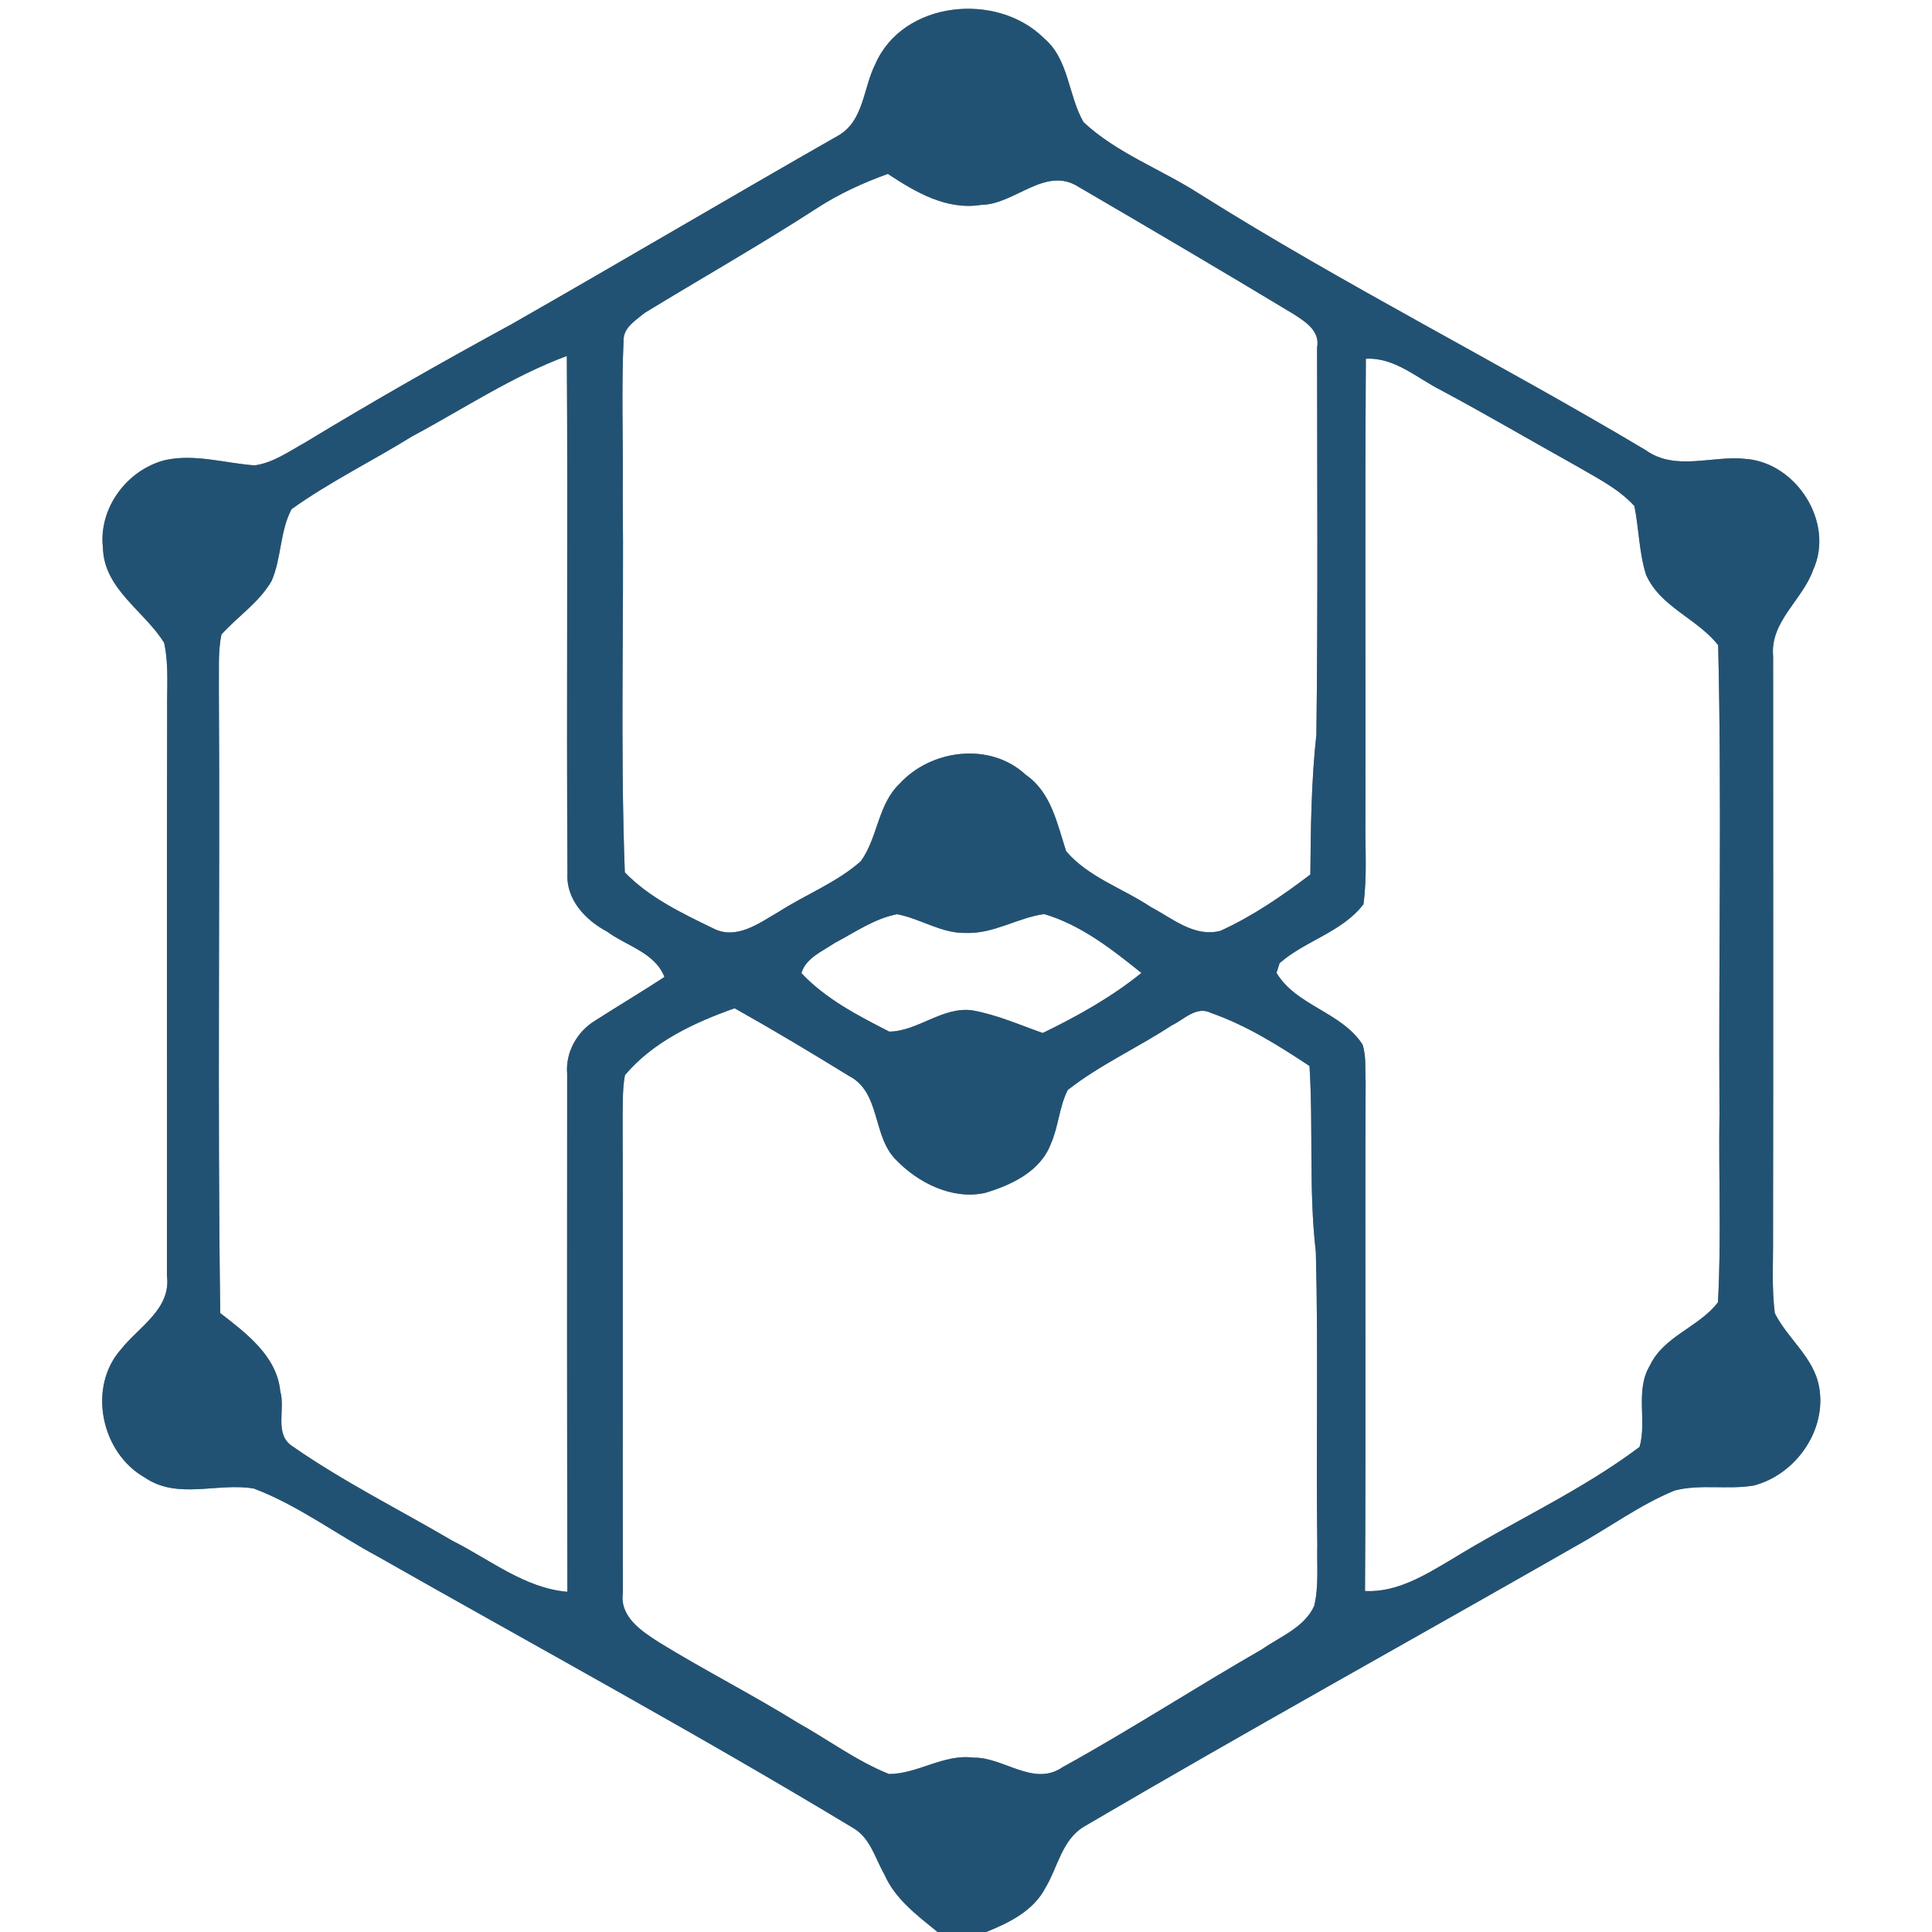 <?xml version="1.0" encoding="UTF-8" ?>
<!DOCTYPE svg PUBLIC "-//W3C//DTD SVG 1.1//EN" "http://www.w3.org/Graphics/SVG/1.1/DTD/svg11.dtd">
<svg width="250pt" height="250pt" viewBox="0 0 250 250" version="1.1" xmlns="http://www.w3.org/2000/svg">
<rect x="0" y="0" width="250" height="250" fill="#808080" stroke="none"/>
<g id="#ffffffff">
<path fill="#ffffff" opacity="1.00" d=" M 0.00 0.00 L 250.00 0.00 L 250.00 250.00 L 127.61 250.00 C 130.58 248.81 133.73 247.26 135.27 244.29 C 136.88 241.63 137.41 238.07 140.27 236.36 C 161.36 223.99 182.77 212.15 204.00 200.01 C 208.25 197.66 212.19 194.72 216.70 192.87 C 220.03 192.01 223.54 192.79 226.92 192.23 C 232.35 190.83 236.42 185.08 235.39 179.46 C 234.71 175.64 231.32 173.25 229.66 169.93 C 229.24 166.64 229.46 163.31 229.43 160.00 C 229.47 134.97 229.44 109.95 229.44 84.92 C 229.02 80.42 233.26 77.64 234.63 73.72 C 237.41 67.62 232.45 59.86 225.87 59.38 C 221.55 58.91 216.80 61.02 212.94 58.24 C 193.84 46.86 173.95 36.88 155.13 25.04 C 150.21 21.88 144.52 19.83 140.21 15.81 C 138.20 12.33 138.34 7.66 135.06 4.92 C 128.98 -1.10 116.82 0.09 113.26 8.31 C 111.70 11.37 111.79 15.61 108.51 17.52 C 94.36 25.59 80.33 33.89 66.18 41.96 C 57.16 46.87 48.23 51.95 39.45 57.28 C 37.38 58.42 35.34 59.90 32.94 60.22 C 29.10 59.94 25.25 58.70 21.39 59.53 C 16.45 60.77 12.73 65.75 13.32 70.88 C 13.45 76.24 18.69 79.05 21.24 83.18 C 21.87 86.07 21.58 89.06 21.63 92.00 C 21.56 116.35 21.63 140.71 21.60 165.05 C 22.18 169.38 17.98 171.66 15.66 174.60 C 11.28 179.53 13.10 188.03 18.75 191.20 C 22.98 194.11 28.21 191.80 32.86 192.62 C 38.53 194.77 43.43 198.47 48.74 201.33 C 69.35 213.04 90.20 224.35 110.50 236.60 C 112.65 237.91 113.27 240.52 114.45 242.58 C 115.85 245.76 118.71 247.87 121.32 250.00 L 0.00 250.00 L 0.00 0.00 Z" />
<path fill="#ffffff" opacity="1.00" d=" M 105.74 26.92 C 108.59 25.07 111.70 23.65 114.89 22.50 C 118.46 24.87 122.50 27.23 126.97 26.51 C 131.33 26.46 135.25 21.44 139.55 24.17 C 148.87 29.61 158.17 35.08 167.42 40.66 C 168.93 41.64 170.84 42.84 170.43 44.95 C 170.44 61.64 170.55 78.35 170.34 95.05 C 169.68 101.06 169.61 107.11 169.56 113.16 C 165.91 115.93 162.10 118.55 157.92 120.45 C 154.52 121.33 151.68 118.81 148.87 117.34 C 145.26 114.93 140.84 113.52 137.96 110.15 C 136.79 106.59 136.04 102.53 132.71 100.24 C 128.11 95.98 120.48 96.95 116.39 101.43 C 113.57 104.12 113.60 108.42 111.38 111.45 C 108.26 114.21 104.29 115.73 100.81 117.96 C 98.24 119.44 95.30 121.71 92.24 120.11 C 88.21 118.15 84.00 116.15 80.85 112.88 C 80.25 96.62 80.75 80.29 80.58 64.00 C 80.66 57.33 80.39 50.65 80.69 43.99 C 80.69 42.35 82.33 41.40 83.45 40.47 C 90.87 35.94 98.44 31.65 105.74 26.92 Z" />
<path fill="#ffffff" opacity="1.00" d=" M 53.30 56.48 C 59.94 52.93 66.26 48.70 73.35 46.06 C 73.49 68.39 73.29 90.71 73.43 113.03 C 73.23 116.42 75.77 119.07 78.57 120.56 C 81.08 122.41 84.76 123.27 85.98 126.42 C 83.02 128.36 79.97 130.17 76.99 132.08 C 74.65 133.52 73.16 136.18 73.39 138.95 C 73.37 161.29 73.37 183.63 73.42 205.98 C 67.89 205.51 63.39 201.80 58.57 199.39 C 51.66 195.33 44.44 191.74 37.86 187.16 C 35.43 185.62 36.95 182.37 36.27 180.05 C 35.82 175.45 31.86 172.53 28.50 169.91 C 28.12 142.95 28.48 115.97 28.32 89.01 C 28.36 86.71 28.19 84.37 28.65 82.11 C 30.76 79.76 33.52 77.97 35.13 75.20 C 36.44 72.23 36.20 68.76 37.73 65.88 C 42.67 62.35 48.15 59.67 53.30 56.48 Z" />
<path fill="#ffffff" opacity="1.00" d=" M 176.74 46.42 C 180.46 46.22 183.33 48.91 186.46 50.49 C 192.33 53.63 198.07 57.00 203.89 60.24 C 206.53 61.80 209.40 63.18 211.49 65.48 C 212.08 68.42 212.09 71.47 212.99 74.35 C 214.83 78.56 219.65 80.04 222.33 83.49 C 222.81 103.64 222.37 123.83 222.50 144.00 C 222.37 152.17 222.76 160.36 222.30 168.52 C 219.86 171.73 215.30 172.88 213.50 176.69 C 211.55 179.92 213.13 183.86 212.16 187.23 C 204.63 192.90 195.90 196.82 187.88 201.76 C 184.44 203.79 180.80 206.09 176.63 205.88 C 176.77 183.90 176.62 161.93 176.71 139.96 C 176.63 138.36 176.81 136.70 176.31 135.16 C 173.59 130.95 167.72 130.15 165.18 125.89 C 165.28 125.57 165.48 124.94 165.58 124.63 C 168.92 121.71 173.68 120.61 176.43 117.01 C 176.93 113.37 176.63 109.67 176.69 106.00 C 176.72 86.14 176.62 66.28 176.74 46.42 Z" />
<path fill="#ffffff" opacity="1.00" d=" M 108.01 122.02 C 110.63 120.65 113.15 118.85 116.09 118.30 C 119.12 118.87 121.83 120.81 125.00 120.72 C 128.56 120.86 131.66 118.76 135.11 118.28 C 139.86 119.67 143.89 122.84 147.70 125.90 C 143.80 129.05 139.43 131.49 134.93 133.67 C 131.90 132.61 128.94 131.28 125.76 130.73 C 121.93 130.25 118.75 133.45 115.07 133.49 C 111.04 131.43 106.83 129.26 103.70 125.92 C 104.29 123.93 106.45 123.10 108.01 122.02 Z" />
<path fill="#ffffff" opacity="1.00" d=" M 80.87 139.12 C 84.49 134.81 89.85 132.31 95.06 130.47 C 100.05 133.27 104.96 136.21 109.83 139.21 C 113.98 141.32 112.86 146.99 115.92 150.06 C 118.81 153.07 123.20 155.27 127.43 154.37 C 130.85 153.36 134.63 151.59 135.97 148.03 C 136.97 145.79 137.06 143.23 138.16 141.05 C 142.31 137.79 147.20 135.59 151.61 132.69 C 153.21 131.94 154.81 130.11 156.72 131.08 C 161.29 132.68 165.43 135.28 169.45 137.94 C 169.95 145.96 169.34 154.02 170.27 162.01 C 170.60 174.67 170.28 187.33 170.46 199.99 C 170.39 202.59 170.67 205.25 170.06 207.80 C 168.80 210.59 165.67 211.76 163.30 213.42 C 154.63 218.40 146.24 223.85 137.49 228.68 C 133.73 231.26 129.88 227.35 125.95 227.44 C 122.12 226.94 118.78 229.54 115.04 229.56 C 110.83 227.87 107.16 225.12 103.21 222.91 C 97.34 219.27 91.16 216.14 85.28 212.52 C 83.00 211.06 80.14 209.20 80.60 206.06 C 80.55 185.37 80.62 164.67 80.57 143.98 C 80.60 142.36 80.56 140.72 80.87 139.12 Z" />
</g>
<g id="#225273ff">
<path fill="#225273" opacity="1.00" d=" M 113.26 8.31 C 116.82 0.09 128.98 -1.10 135.06 4.92 C 138.34 7.66 138.20 12.33 140.21 15.81 C 144.52 19.83 150.21 21.88 155.13 25.04 C 173.95 36.88 193.84 46.86 212.94 58.24 C 216.80 61.02 221.55 58.91 225.87 59.38 C 232.45 59.86 237.41 67.62 234.63 73.72 C 233.26 77.64 229.02 80.42 229.44 84.92 C 229.44 109.95 229.47 134.97 229.43 160.00 C 229.46 163.31 229.24 166.64 229.66 169.93 C 231.32 173.25 234.71 175.64 235.39 179.46 C 236.42 185.08 232.35 190.83 226.92 192.23 C 223.54 192.79 220.03 192.01 216.70 192.87 C 212.19 194.72 208.25 197.66 204.00 200.01 C 182.77 212.15 161.36 223.99 140.27 236.36 C 137.41 238.07 136.88 241.63 135.27 244.29 C 133.73 247.26 130.58 248.81 127.61 250.00 L 121.32 250.00 C 118.71 247.87 115.85 245.76 114.45 242.58 C 113.27 240.52 112.65 237.91 110.50 236.60 C 90.20 224.35 69.35 213.04 48.74 201.33 C 43.43 198.47 38.53 194.77 32.86 192.62 C 28.21 191.80 22.98 194.11 18.75 191.20 C 13.10 188.03 11.28 179.53 15.66 174.60 C 17.98 171.66 22.18 169.38 21.60 165.05 C 21.63 140.71 21.56 116.35 21.63 92.00 C 21.58 89.06 21.87 86.07 21.24 83.18 C 18.69 79.05 13.45 76.24 13.32 70.88 C 12.73 65.75 16.45 60.77 21.39 59.53 C 25.25 58.70 29.10 59.94 32.94 60.22 C 35.34 59.90 37.38 58.42 39.45 57.28 C 48.23 51.95 57.16 46.87 66.18 41.96 C 80.33 33.89 94.36 25.59 108.51 17.52 C 111.79 15.61 111.70 11.37 113.26 8.31 M 105.74 26.92 C 98.44 31.65 90.87 35.94 83.45 40.47 C 82.33 41.40 80.69 42.35 80.69 43.99 C 80.39 50.65 80.66 57.33 80.58 64.00 C 80.75 80.29 80.25 96.62 80.85 112.88 C 84.00 116.15 88.21 118.15 92.24 120.11 C 95.30 121.71 98.24 119.44 100.81 117.96 C 104.29 115.73 108.26 114.21 111.38 111.45 C 113.60 108.42 113.57 104.12 116.39 101.43 C 120.48 96.95 128.11 95.98 132.71 100.24 C 136.04 102.53 136.79 106.59 137.96 110.15 C 140.84 113.52 145.26 114.93 148.87 117.34 C 151.68 118.81 154.52 121.33 157.92 120.45 C 162.10 118.55 165.91 115.93 169.56 113.16 C 169.61 107.11 169.68 101.06 170.34 95.05 C 170.55 78.35 170.44 61.64 170.43 44.95 C 170.84 42.84 168.93 41.64 167.42 40.66 C 158.17 35.08 148.87 29.61 139.55 24.17 C 135.25 21.44 131.33 26.46 126.97 26.51 C 122.50 27.23 118.46 24.87 114.89 22.50 C 111.70 23.65 108.59 25.07 105.74 26.92 M 53.30 56.48 C 48.15 59.67 42.67 62.35 37.73 65.88 C 36.20 68.76 36.44 72.23 35.13 75.20 C 33.52 77.97 30.76 79.76 28.65 82.11 C 28.19 84.37 28.36 86.71 28.32 89.01 C 28.48 115.97 28.12 142.95 28.50 169.91 C 31.86 172.53 35.82 175.45 36.27 180.05 C 36.95 182.37 35.43 185.62 37.86 187.16 C 44.44 191.74 51.66 195.33 58.57 199.39 C 63.39 201.80 67.89 205.51 73.42 205.98 C 73.37 183.63 73.37 161.29 73.39 138.95 C 73.16 136.18 74.65 133.52 76.99 132.08 C 79.97 130.17 83.02 128.36 85.98 126.42 C 84.76 123.27 81.08 122.41 78.57 120.56 C 75.77 119.07 73.23 116.42 73.43 113.03 C 73.29 90.71 73.49 68.39 73.35 46.06 C 66.26 48.70 59.94 52.93 53.30 56.48 M 176.74 46.42 C 176.62 66.28 176.72 86.14 176.69 106.00 C 176.63 109.67 176.93 113.37 176.43 117.01 C 173.68 120.61 168.92 121.71 165.58 124.63 C 165.48 124.94 165.28 125.57 165.18 125.89 C 167.72 130.15 173.59 130.95 176.31 135.16 C 176.81 136.70 176.63 138.36 176.71 139.96 C 176.62 161.93 176.77 183.90 176.63 205.88 C 180.80 206.09 184.44 203.79 187.88 201.76 C 195.90 196.82 204.63 192.90 212.16 187.23 C 213.13 183.86 211.55 179.92 213.50 176.69 C 215.30 172.88 219.86 171.73 222.30 168.52 C 222.76 160.36 222.37 152.17 222.50 144.00 C 222.37 123.83 222.81 103.64 222.33 83.49 C 219.65 80.04 214.83 78.56 212.99 74.35 C 212.09 71.47 212.08 68.42 211.49 65.48 C 209.40 63.18 206.53 61.80 203.89 60.24 C 198.07 57.00 192.33 53.63 186.46 50.49 C 183.33 48.91 180.46 46.22 176.74 46.42 M 108.01 122.02 C 106.45 123.10 104.29 123.93 103.70 125.92 C 106.83 129.26 111.04 131.43 115.07 133.49 C 118.75 133.45 121.93 130.25 125.76 130.73 C 128.94 131.28 131.90 132.61 134.93 133.67 C 139.43 131.49 143.80 129.05 147.70 125.90 C 143.89 122.84 139.86 119.67 135.11 118.28 C 131.66 118.76 128.56 120.86 125.00 120.72 C 121.83 120.81 119.12 118.87 116.09 118.30 C 113.15 118.85 110.63 120.65 108.01 122.02 M 80.87 139.12 C 80.56 140.72 80.60 142.36 80.57 143.98 C 80.62 164.67 80.55 185.37 80.60 206.06 C 80.14 209.20 83.00 211.06 85.28 212.52 C 91.16 216.14 97.34 219.27 103.21 222.91 C 107.16 225.12 110.83 227.87 115.04 229.56 C 118.78 229.54 122.12 226.94 125.95 227.44 C 129.88 227.35 133.73 231.26 137.49 228.68 C 146.24 223.85 154.63 218.40 163.30 213.42 C 165.67 211.76 168.80 210.59 170.06 207.80 C 170.67 205.25 170.39 202.59 170.46 199.99 C 170.28 187.33 170.60 174.67 170.27 162.01 C 169.34 154.02 169.95 145.96 169.45 137.94 C 165.43 135.28 161.29 132.68 156.72 131.08 C 154.81 130.11 153.21 131.94 151.61 132.69 C 147.20 135.59 142.31 137.79 138.16 141.05 C 137.06 143.23 136.97 145.79 135.97 148.03 C 134.63 151.59 130.85 153.36 127.43 154.37 C 123.20 155.27 118.81 153.07 115.92 150.06 C 112.86 146.99 113.98 141.32 109.83 139.21 C 104.96 136.21 100.05 133.27 95.06 130.47 C 89.85 132.31 84.49 134.81 80.87 139.12 Z" />
</g>
</svg>
